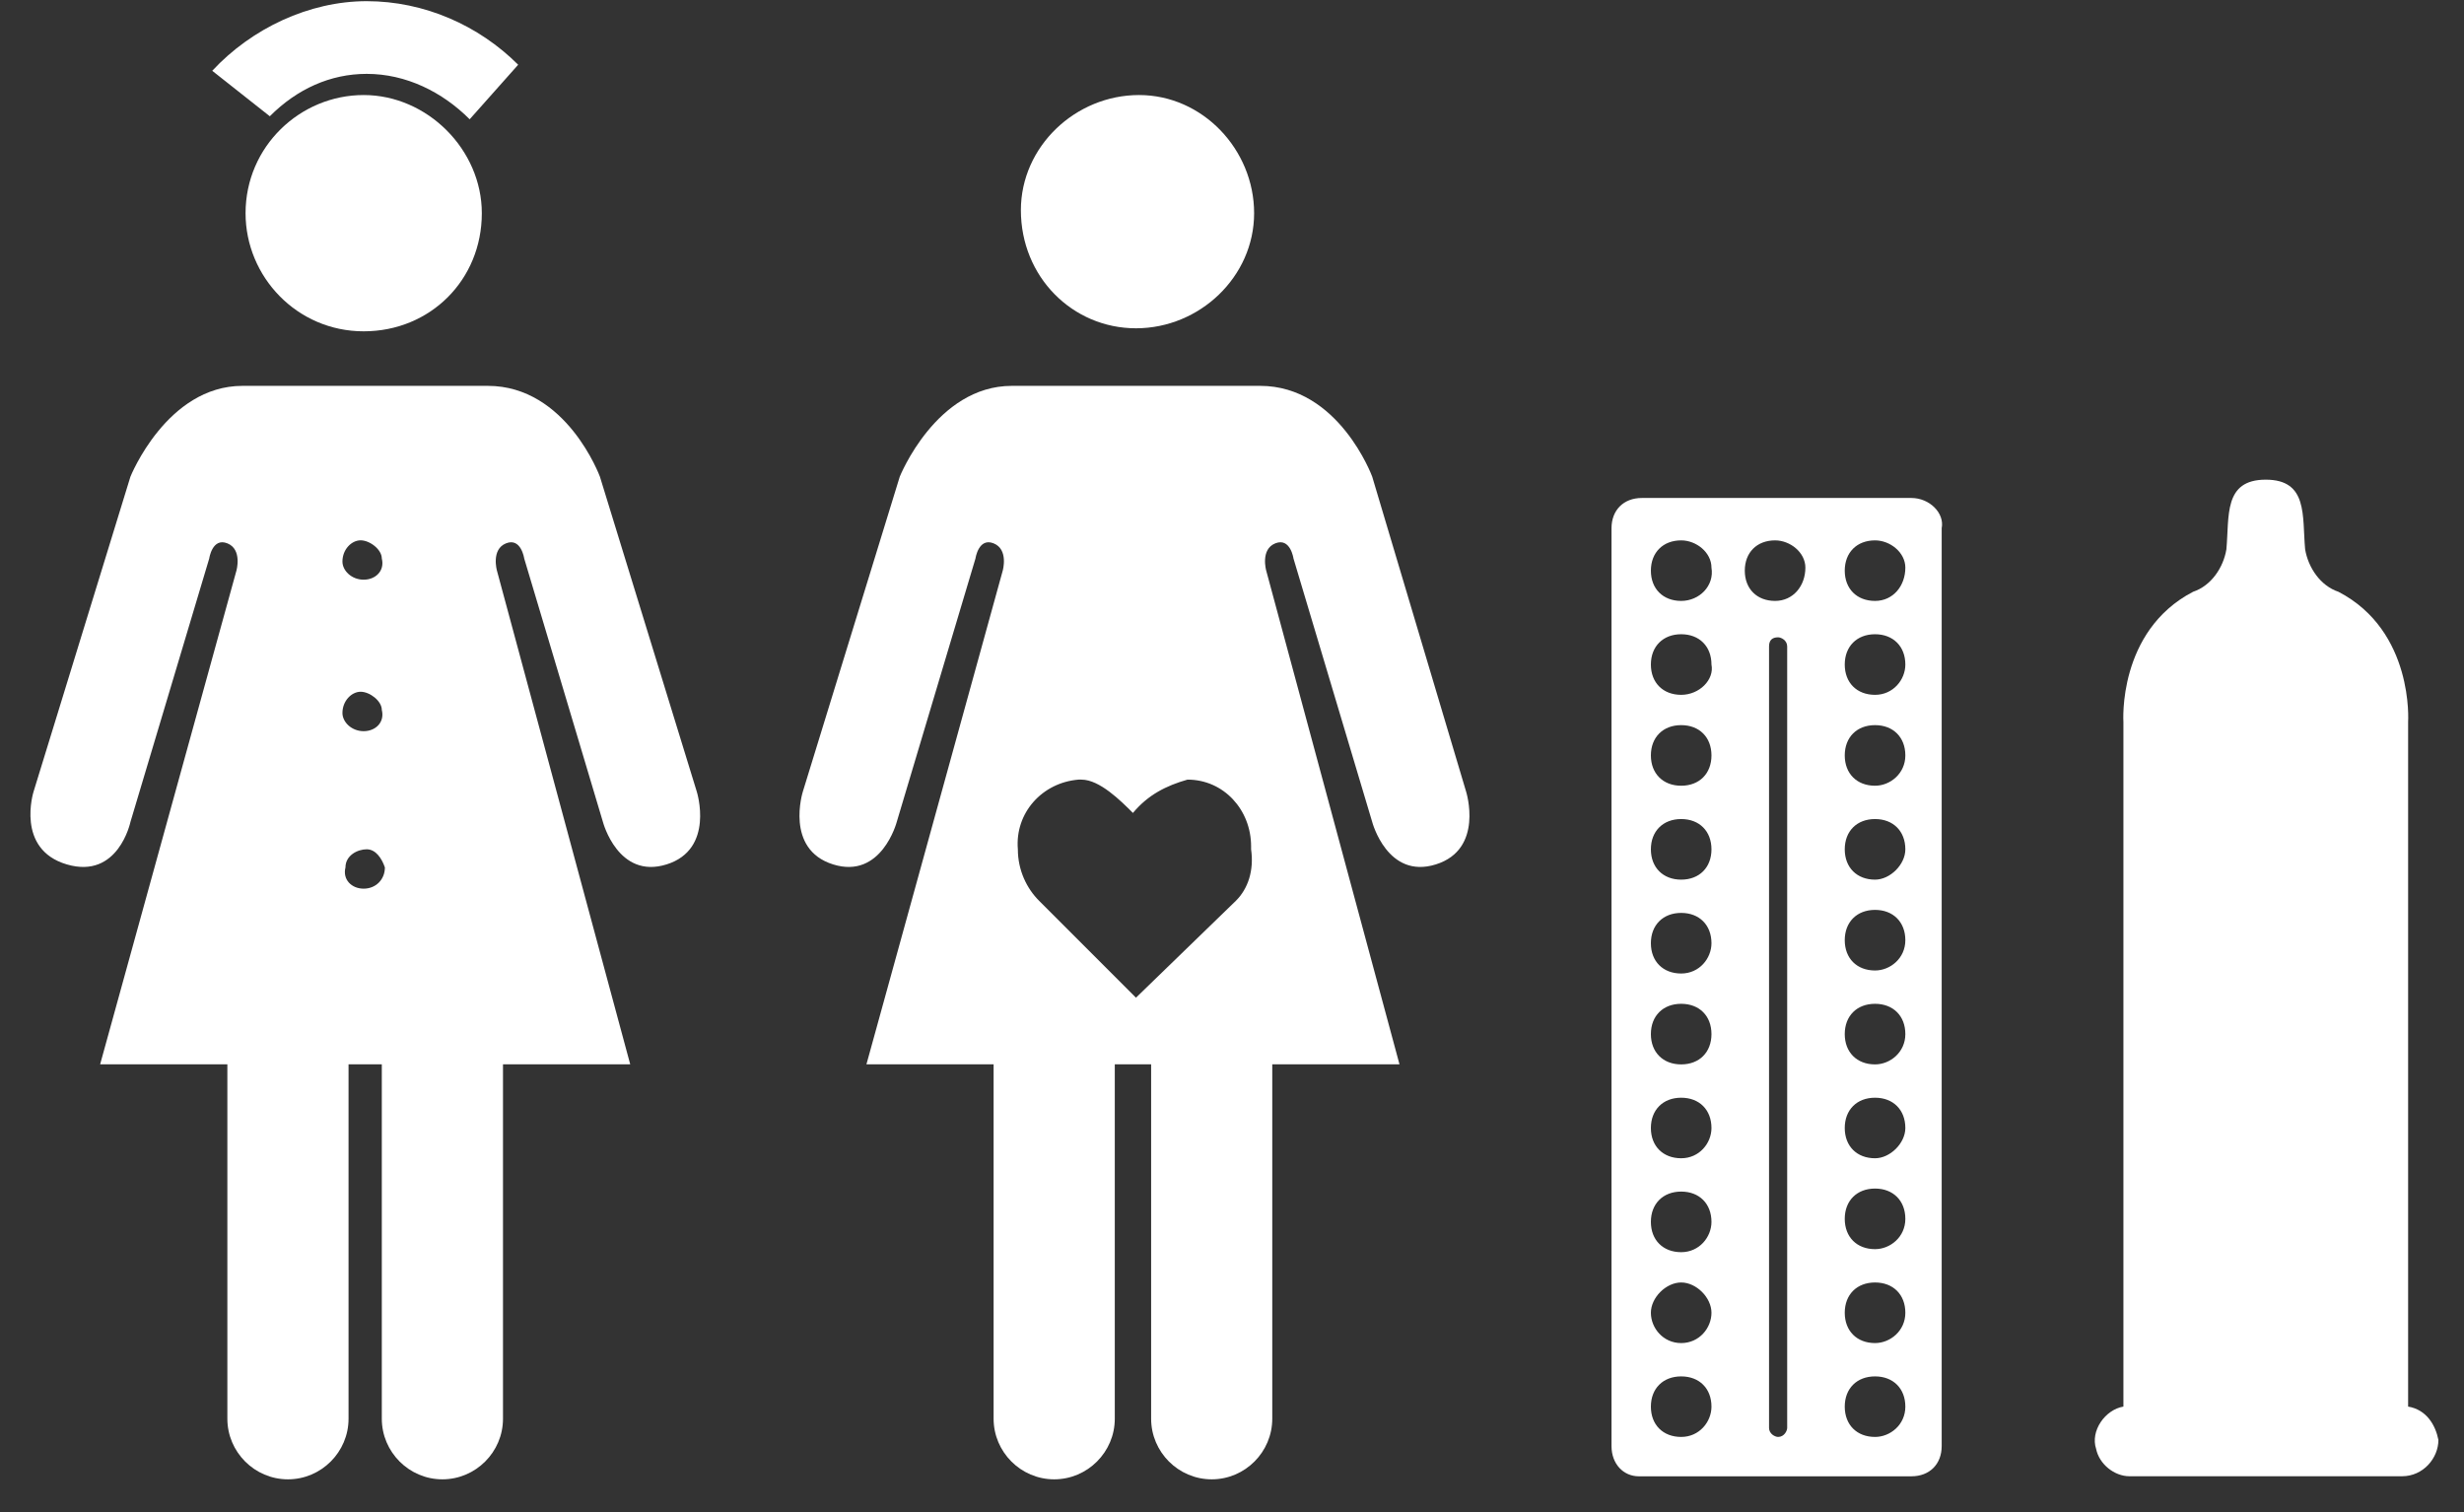 <svg width="44" height="27" viewBox="0 0 44 27" fill="none" xmlns="http://www.w3.org/2000/svg">
<rect x="0" y="0" width="44" height="27" fill="#333333" stroke="none"/>
<path d="M43.002 25.116V12.892C43.002 12.892 43.111 11.27 41.758 10.567C41.434 10.459 41.218 10.134 41.163 9.809C41.109 9.214 41.218 8.565 40.46 8.565C39.703 8.565 39.811 9.214 39.757 9.809C39.703 10.134 39.487 10.459 39.162 10.567C37.81 11.27 37.918 12.892 37.918 12.892V25.116C37.594 25.17 37.323 25.549 37.431 25.873C37.486 26.143 37.756 26.36 38.026 26.36H42.894C43.273 26.36 43.543 26.035 43.543 25.711C43.489 25.44 43.327 25.17 43.002 25.116Z" fill="white"/>
<path d="M34.132 8.892H29.318C28.994 8.892 28.777 9.108 28.777 9.432V25.821C28.777 26.145 28.994 26.361 29.264 26.361C29.264 26.361 29.264 26.361 29.318 26.361H34.132C34.456 26.361 34.673 26.145 34.673 25.821C34.673 25.821 34.673 25.821 34.673 25.767V9.432C34.727 9.162 34.456 8.892 34.132 8.892ZM30.021 25.658C29.697 25.658 29.48 25.442 29.48 25.117C29.48 24.793 29.697 24.577 30.021 24.577C30.346 24.577 30.562 24.793 30.562 25.117C30.562 25.388 30.346 25.658 30.021 25.658ZM30.021 23.982C29.697 23.982 29.48 23.711 29.48 23.441C29.48 23.17 29.751 22.9 30.021 22.9C30.292 22.9 30.562 23.17 30.562 23.441C30.562 23.711 30.346 23.982 30.021 23.982ZM30.021 22.359C29.697 22.359 29.48 22.143 29.48 21.818C29.48 21.494 29.697 21.277 30.021 21.277C30.346 21.277 30.562 21.494 30.562 21.818C30.562 22.089 30.346 22.359 30.021 22.359ZM30.021 20.682C29.697 20.682 29.48 20.466 29.48 20.142C29.48 19.817 29.697 19.601 30.021 19.601C30.346 19.601 30.562 19.817 30.562 20.142C30.562 20.412 30.346 20.682 30.021 20.682ZM30.021 19.006C29.697 19.006 29.48 18.789 29.48 18.465C29.48 18.14 29.697 17.924 30.021 17.924C30.346 17.924 30.562 18.14 30.562 18.465C30.562 18.789 30.346 19.006 30.021 19.006ZM30.021 17.383C29.697 17.383 29.48 17.167 29.48 16.842C29.48 16.518 29.697 16.301 30.021 16.301C30.346 16.301 30.562 16.518 30.562 16.842C30.562 17.113 30.346 17.383 30.021 17.383ZM30.021 15.707C29.697 15.707 29.48 15.49 29.48 15.166C29.48 14.841 29.697 14.625 30.021 14.625C30.346 14.625 30.562 14.841 30.562 15.166C30.562 15.49 30.346 15.707 30.021 15.707ZM30.021 14.03C29.697 14.03 29.48 13.813 29.48 13.489C29.48 13.164 29.697 12.948 30.021 12.948C30.346 12.948 30.562 13.164 30.562 13.489C30.562 13.813 30.346 14.03 30.021 14.03ZM30.021 12.407C29.697 12.407 29.48 12.191 29.48 11.866C29.48 11.542 29.697 11.325 30.021 11.325C30.346 11.325 30.562 11.542 30.562 11.866C30.616 12.137 30.346 12.407 30.021 12.407ZM30.021 10.73C29.697 10.73 29.48 10.514 29.48 10.19C29.48 9.865 29.697 9.649 30.021 9.649C30.292 9.649 30.562 9.865 30.562 10.136C30.616 10.46 30.346 10.73 30.021 10.73C30.075 10.73 30.075 10.73 30.021 10.73ZM31.914 25.496C31.914 25.55 31.86 25.658 31.752 25.658C31.698 25.658 31.59 25.604 31.59 25.496V11.542C31.59 11.434 31.644 11.38 31.752 11.38C31.806 11.38 31.914 11.434 31.914 11.542V25.496ZM31.698 10.73C31.373 10.73 31.157 10.514 31.157 10.19C31.157 9.865 31.373 9.649 31.698 9.649C31.968 9.649 32.239 9.865 32.239 10.136C32.239 10.46 32.023 10.73 31.698 10.73ZM33.483 25.658C33.158 25.658 32.942 25.442 32.942 25.117C32.942 24.793 33.158 24.577 33.483 24.577C33.807 24.577 34.024 24.793 34.024 25.117C34.024 25.442 33.753 25.658 33.483 25.658ZM33.483 23.982C33.158 23.982 32.942 23.765 32.942 23.441C32.942 23.116 33.158 22.9 33.483 22.9C33.807 22.9 34.024 23.116 34.024 23.441C34.024 23.765 33.753 23.982 33.483 23.982ZM33.483 22.305C33.158 22.305 32.942 22.089 32.942 21.764C32.942 21.44 33.158 21.223 33.483 21.223C33.807 21.223 34.024 21.44 34.024 21.764C34.024 22.089 33.753 22.305 33.483 22.305ZM33.483 20.682C33.158 20.682 32.942 20.466 32.942 20.142C32.942 19.817 33.158 19.601 33.483 19.601C33.807 19.601 34.024 19.817 34.024 20.142C34.024 20.412 33.753 20.682 33.483 20.682ZM33.483 19.006C33.158 19.006 32.942 18.789 32.942 18.465C32.942 18.14 33.158 17.924 33.483 17.924C33.807 17.924 34.024 18.14 34.024 18.465C34.024 18.789 33.753 19.006 33.483 19.006ZM33.483 17.329C33.158 17.329 32.942 17.113 32.942 16.788C32.942 16.464 33.158 16.247 33.483 16.247C33.807 16.247 34.024 16.464 34.024 16.788C34.024 17.113 33.753 17.329 33.483 17.329ZM33.483 15.707C33.158 15.707 32.942 15.49 32.942 15.166C32.942 14.841 33.158 14.625 33.483 14.625C33.807 14.625 34.024 14.841 34.024 15.166C34.024 15.436 33.753 15.707 33.483 15.707ZM33.483 14.03C33.158 14.03 32.942 13.813 32.942 13.489C32.942 13.164 33.158 12.948 33.483 12.948C33.807 12.948 34.024 13.164 34.024 13.489C34.024 13.813 33.753 14.03 33.483 14.03ZM33.483 12.407C33.158 12.407 32.942 12.191 32.942 11.866C32.942 11.542 33.158 11.325 33.483 11.325C33.807 11.325 34.024 11.542 34.024 11.866C34.024 12.137 33.807 12.407 33.483 12.407ZM33.483 10.73C33.158 10.73 32.942 10.514 32.942 10.19C32.942 9.865 33.158 9.649 33.483 9.649C33.753 9.649 34.024 9.865 34.024 10.136C34.024 10.46 33.807 10.73 33.483 10.73Z" fill="white"/>
<path d="M20.286 5.862C21.422 5.862 22.395 4.942 22.395 3.807C22.395 2.671 21.476 1.697 20.34 1.697C19.204 1.697 18.23 2.617 18.23 3.753C18.23 4.942 19.15 5.862 20.286 5.862Z" fill="white"/>
<path d="M24.504 8.512C24.504 8.512 23.909 6.89 22.503 6.89H18.068C16.716 6.89 16.067 8.512 16.067 8.512L14.336 14.137C14.336 14.137 14.011 15.165 14.877 15.435C15.742 15.706 16.013 14.678 16.013 14.678L17.419 9.973C17.419 9.973 17.473 9.594 17.743 9.702C18.014 9.81 17.906 10.189 17.906 10.189L15.472 19.005H17.743V25.333C17.743 25.928 18.23 26.415 18.825 26.415C19.42 26.415 19.907 25.928 19.907 25.333V19.005H20.556V25.333C20.556 25.928 21.043 26.415 21.638 26.415C22.233 26.415 22.719 25.928 22.719 25.333V19.005H24.991L22.611 10.189C22.611 10.189 22.503 9.81 22.773 9.702C23.044 9.594 23.098 9.973 23.098 9.973L24.504 14.678C24.504 14.678 24.775 15.706 25.64 15.435C26.505 15.165 26.181 14.137 26.181 14.137L24.504 8.512ZM22.07 16.084L20.285 17.815L18.555 16.084C18.338 15.868 18.176 15.543 18.176 15.165C18.122 14.516 18.609 13.975 19.258 13.921H19.312C19.636 13.921 20.015 14.3 20.231 14.516C20.502 14.191 20.826 14.029 21.205 13.921C21.854 13.921 22.341 14.462 22.341 15.111V15.165C22.395 15.543 22.287 15.868 22.07 16.084Z" fill="white"/>
<path d="M6.494 1.697C5.358 1.697 4.385 2.617 4.385 3.807C4.385 4.942 5.304 5.916 6.494 5.916C7.684 5.916 8.604 4.997 8.604 3.807C8.604 2.671 7.63 1.697 6.494 1.697Z" fill="white"/>
<path d="M12.443 14.137L10.713 8.512C10.713 8.512 10.118 6.89 8.711 6.89H4.33C2.978 6.89 2.329 8.512 2.329 8.512L0.599 14.137C0.599 14.137 0.274 15.165 1.193 15.435C2.113 15.706 2.329 14.678 2.329 14.678L3.736 9.973C3.736 9.973 3.79 9.594 4.06 9.702C4.33 9.81 4.222 10.189 4.222 10.189L1.788 19.005H4.06V25.333C4.06 25.928 4.547 26.415 5.142 26.415C5.737 26.415 6.224 25.928 6.224 25.333V19.005H6.818V25.333C6.818 25.928 7.305 26.415 7.9 26.415C8.495 26.415 8.982 25.928 8.982 25.333V19.005H11.254L8.874 10.189C8.874 10.189 8.766 9.81 9.036 9.702C9.306 9.594 9.361 9.973 9.361 9.973L10.767 14.678C10.767 14.678 11.037 15.706 11.903 15.435C12.768 15.165 12.443 14.137 12.443 14.137ZM6.494 15.868C6.278 15.868 6.115 15.706 6.169 15.489C6.169 15.273 6.386 15.165 6.548 15.165C6.71 15.165 6.818 15.327 6.873 15.489C6.873 15.706 6.71 15.868 6.494 15.868ZM6.494 13.056C6.278 13.056 6.115 12.893 6.115 12.731C6.115 12.515 6.278 12.352 6.44 12.352C6.602 12.352 6.818 12.515 6.818 12.677C6.873 12.893 6.71 13.056 6.494 13.056ZM6.494 10.351C6.278 10.351 6.115 10.189 6.115 10.027C6.115 9.81 6.278 9.648 6.44 9.648C6.602 9.648 6.818 9.81 6.818 9.973C6.873 10.189 6.71 10.351 6.494 10.351Z" fill="white"/>
<path d="M6.548 1.319C7.252 1.319 7.901 1.643 8.387 2.13L9.253 1.156C8.55 0.453 7.576 0.021 6.548 0.021C5.521 0.021 4.493 0.507 3.79 1.264L4.818 2.076C5.304 1.589 5.899 1.319 6.548 1.319Z" fill="white"/>
</svg>
